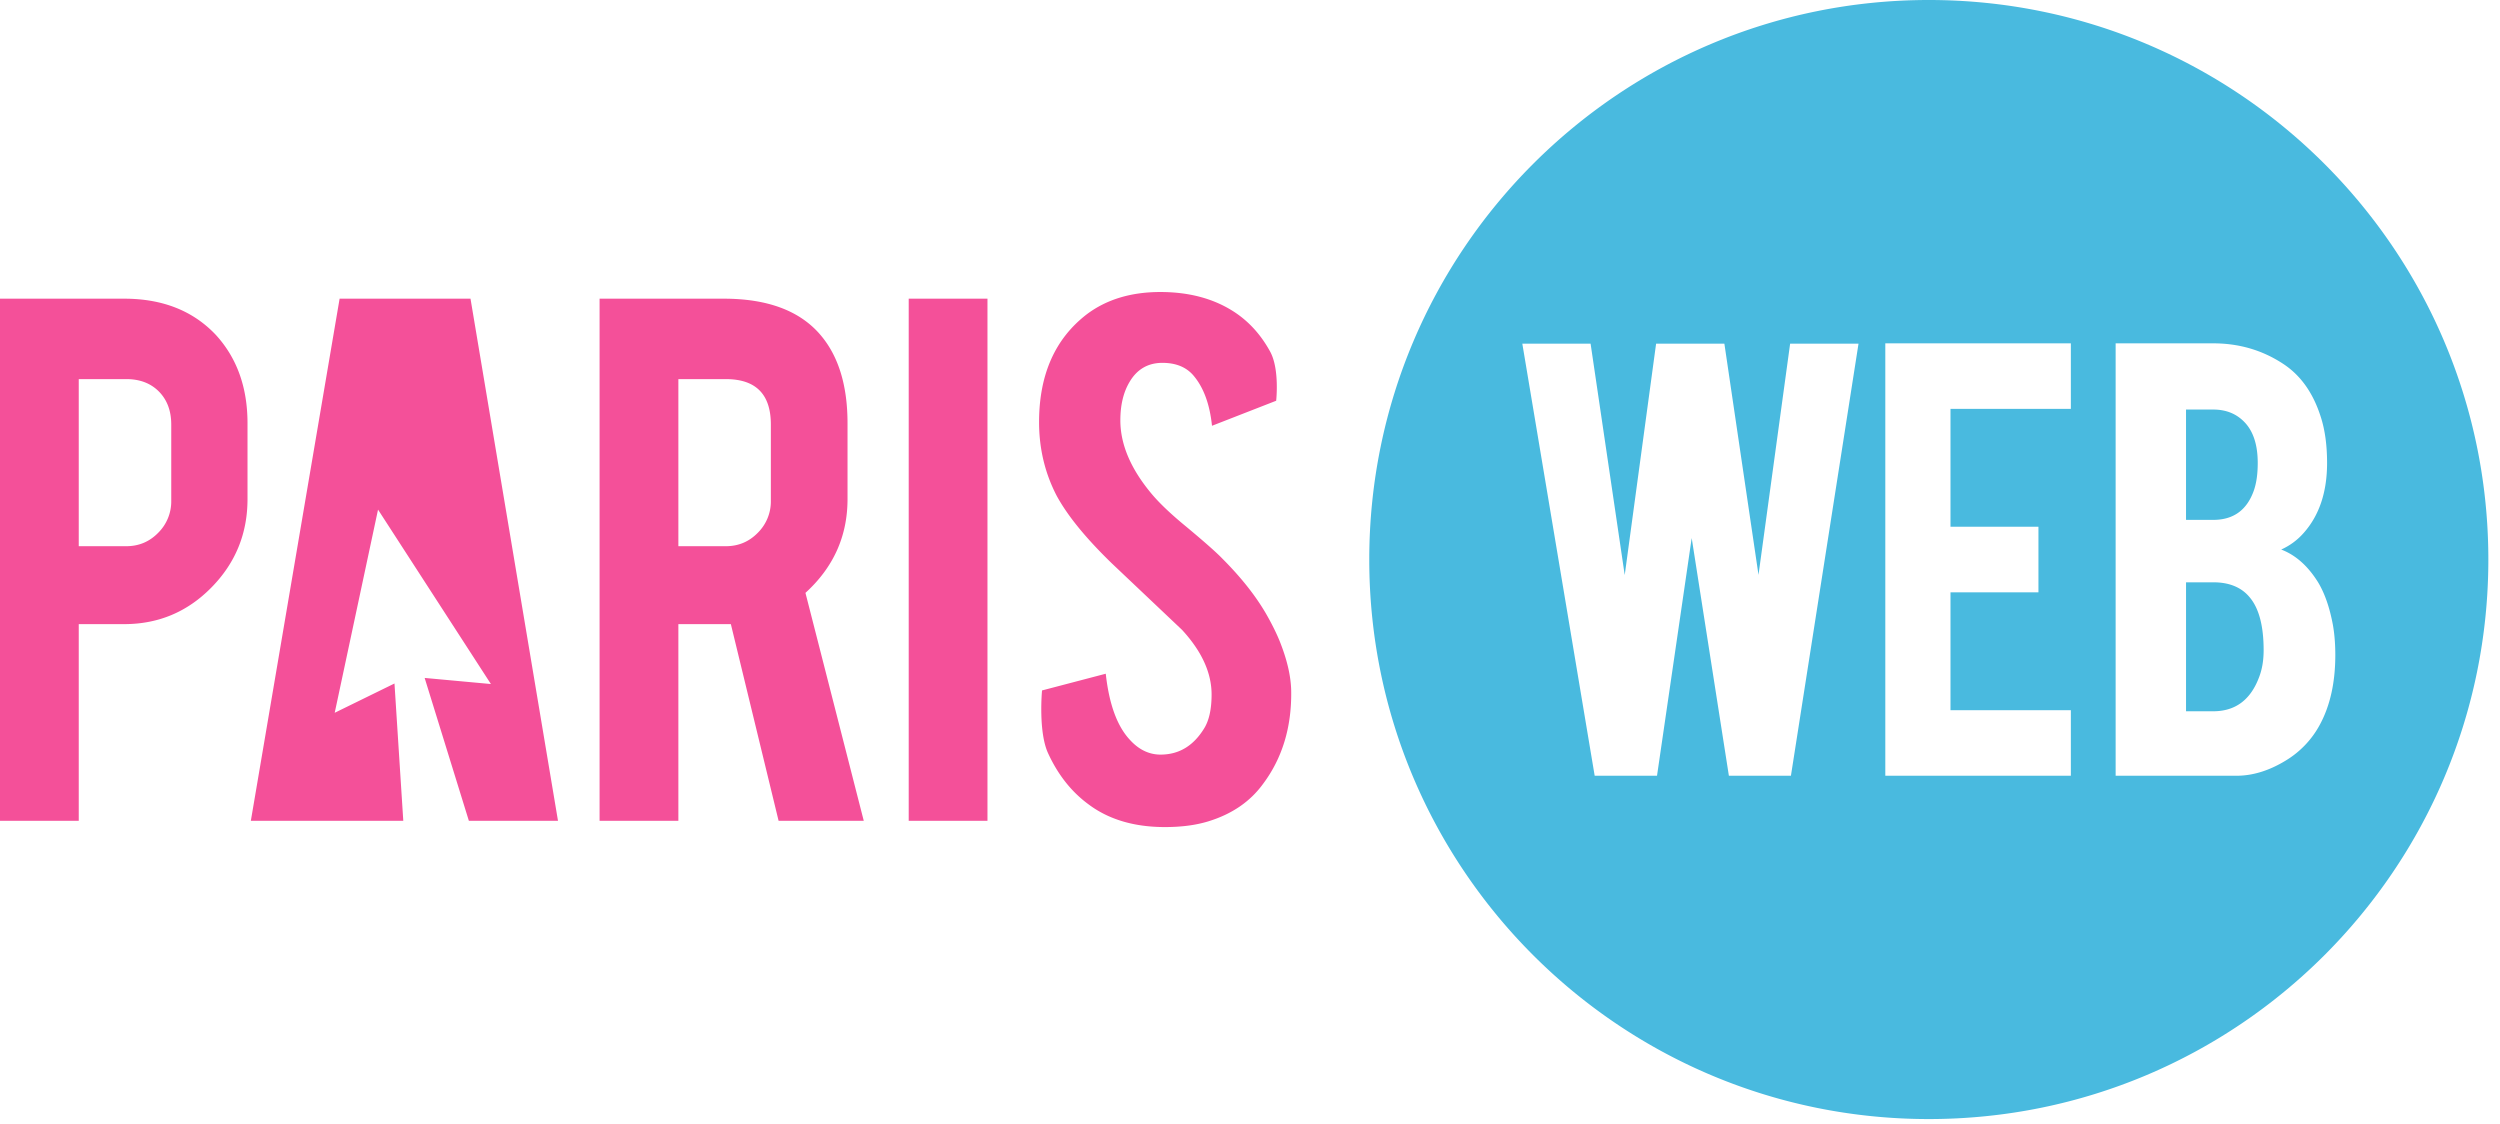 <svg xmlns="http://www.w3.org/2000/svg" width="178" height="80" viewBox="0 0 178 80">
    <g fill="none" fill-rule="evenodd">
        <path fill="#49BADF" d="M137.33 0c22.004 0 39.84 17.836 39.84 39.838 0 22.002-17.836 39.839-39.84 39.839-22.002 0-39.838-17.837-39.838-39.839S115.329 0 137.33 0zm27.842 51.6c.736-1.358 1.102-3.013 1.102-4.959 0-.787-.057-1.498-.17-2.138-.231-1.244-.582-2.257-1.057-3.044-.721-1.161-1.596-1.939-2.625-2.332a4.642 4.642 0 0 0 1.619-1.203c1.096-1.243 1.647-2.896 1.647-4.96 0-1.26-.149-2.347-.444-3.264-.541-1.719-1.441-2.988-2.701-3.806-1.473-.965-3.127-1.448-4.959-1.448h-6.951v30.788h8.598c1.162 0 2.332-.361 3.509-1.08a6.642 6.642 0 0 0 2.432-2.554zm-17.727-22.489v-4.665h-13.211v30.788h13.211v-4.666h-8.57v-8.396h6.262v-4.666h-6.262v-8.395h8.57zm-19.931 26.123l4.812-30.764h-4.869l-2.252 16.461-2.429-16.461h-4.862l-2.234 16.475-2.43-16.475h-4.861l5.152 30.764h4.438l2.47-16.925 2.647 16.925h4.418zm30.071-13.774c1.145 0 2.014.36 2.602 1.08.656.785.984 2.037.984 3.757 0 .72-.107 1.358-.322 1.914-.604 1.62-1.692 2.431-3.264 2.431h-1.939V41.46h1.939zm2.896-6.555c-.49 1.407-1.455 2.11-2.896 2.11h-1.94V29.16h1.94c.916 0 1.66.303 2.234.908.623.654.932 1.62.932 2.898 0 .768-.09 1.416-.27 1.939z"/>
        <path fill="#F45099" d="M12.193 30.227c0-.97-.291-1.751-.874-2.345-.584-.593-1.361-.89-2.329-.89H5.607V38.89H8.99c.89 0 1.646-.316 2.269-.95a3.145 3.145 0 0 0 .934-2.283v-5.43zM8.84 21.266c2.731 0 4.906.86 6.529 2.58 1.503 1.644 2.254 3.74 2.254 6.29v5.4c0 2.455-.856 4.55-2.567 6.29-1.711 1.743-3.782 2.612-6.216 2.612H5.607v14.004H0V21.266h8.84zM54.885 30.227c0-2.156-1.068-3.234-3.205-3.234H48.3V38.89h3.38c.891 0 1.648-.316 2.27-.95a3.143 3.143 0 0 0 .935-2.283v-5.43zm-3.352-8.961c3.123 0 5.418.86 6.883 2.58 1.285 1.505 1.928 3.602 1.928 6.29v5.4c0 2.632-.998 4.858-2.996 6.676l4.152 16.23h-6.064l-3.399-14.004H48.3v14.004H42.69V21.266h8.843zM64.7 58.442h5.608V21.266H64.7zM91.933 49.186c.04 2.59-.635 4.806-2.018 6.646-.91 1.245-2.197 2.125-3.857 2.64-.89.277-1.928.415-3.115.415-2.196 0-4.016-.543-5.459-1.632-1.207-.89-2.162-2.1-2.864-3.633-.703-1.534-.427-4.463-.427-4.463l4.537-1.19c.238 2.168.81 3.738 1.721 4.71.671.737 1.443 1.085 2.314 1.046 1.227-.04 2.205-.643 2.938-1.811.375-.575.562-1.396.562-2.466 0-1.543-.7-3.078-2.105-4.603l-4.985-4.721c-1.859-1.8-3.176-3.415-3.947-4.84-.83-1.604-1.246-3.346-1.246-5.227 0-3.385 1.138-5.95 3.412-7.691 1.404-1.05 3.144-1.575 5.223-1.575 1.998 0 3.71.446 5.132 1.336 1.108.692 2.004 1.66 2.686 2.908.682 1.246.428 3.498.428 3.498l-4.569 1.782c-.158-1.523-.59-2.71-1.304-3.56-.514-.613-1.256-.92-2.225-.92-1.029 0-1.81.455-2.344 1.365-.435.732-.652 1.64-.652 2.73 0 1.7.73 3.432 2.195 5.193.553.67 1.383 1.463 2.492 2.373 1.305 1.087 2.166 1.849 2.582 2.284 1.383 1.385 2.452 2.75 3.204 4.093.355.634.642 1.217.861 1.752.533 1.325.81 2.512.83 3.56M28.087 48.665l-4.256 2.085 3.085-14.465 8.037 12.418-4.718-.434 3.148 10.172h6.346L33.5 21.266h-9.32l-6.32 37.175h10.854z"/>
    </g>
</svg>
